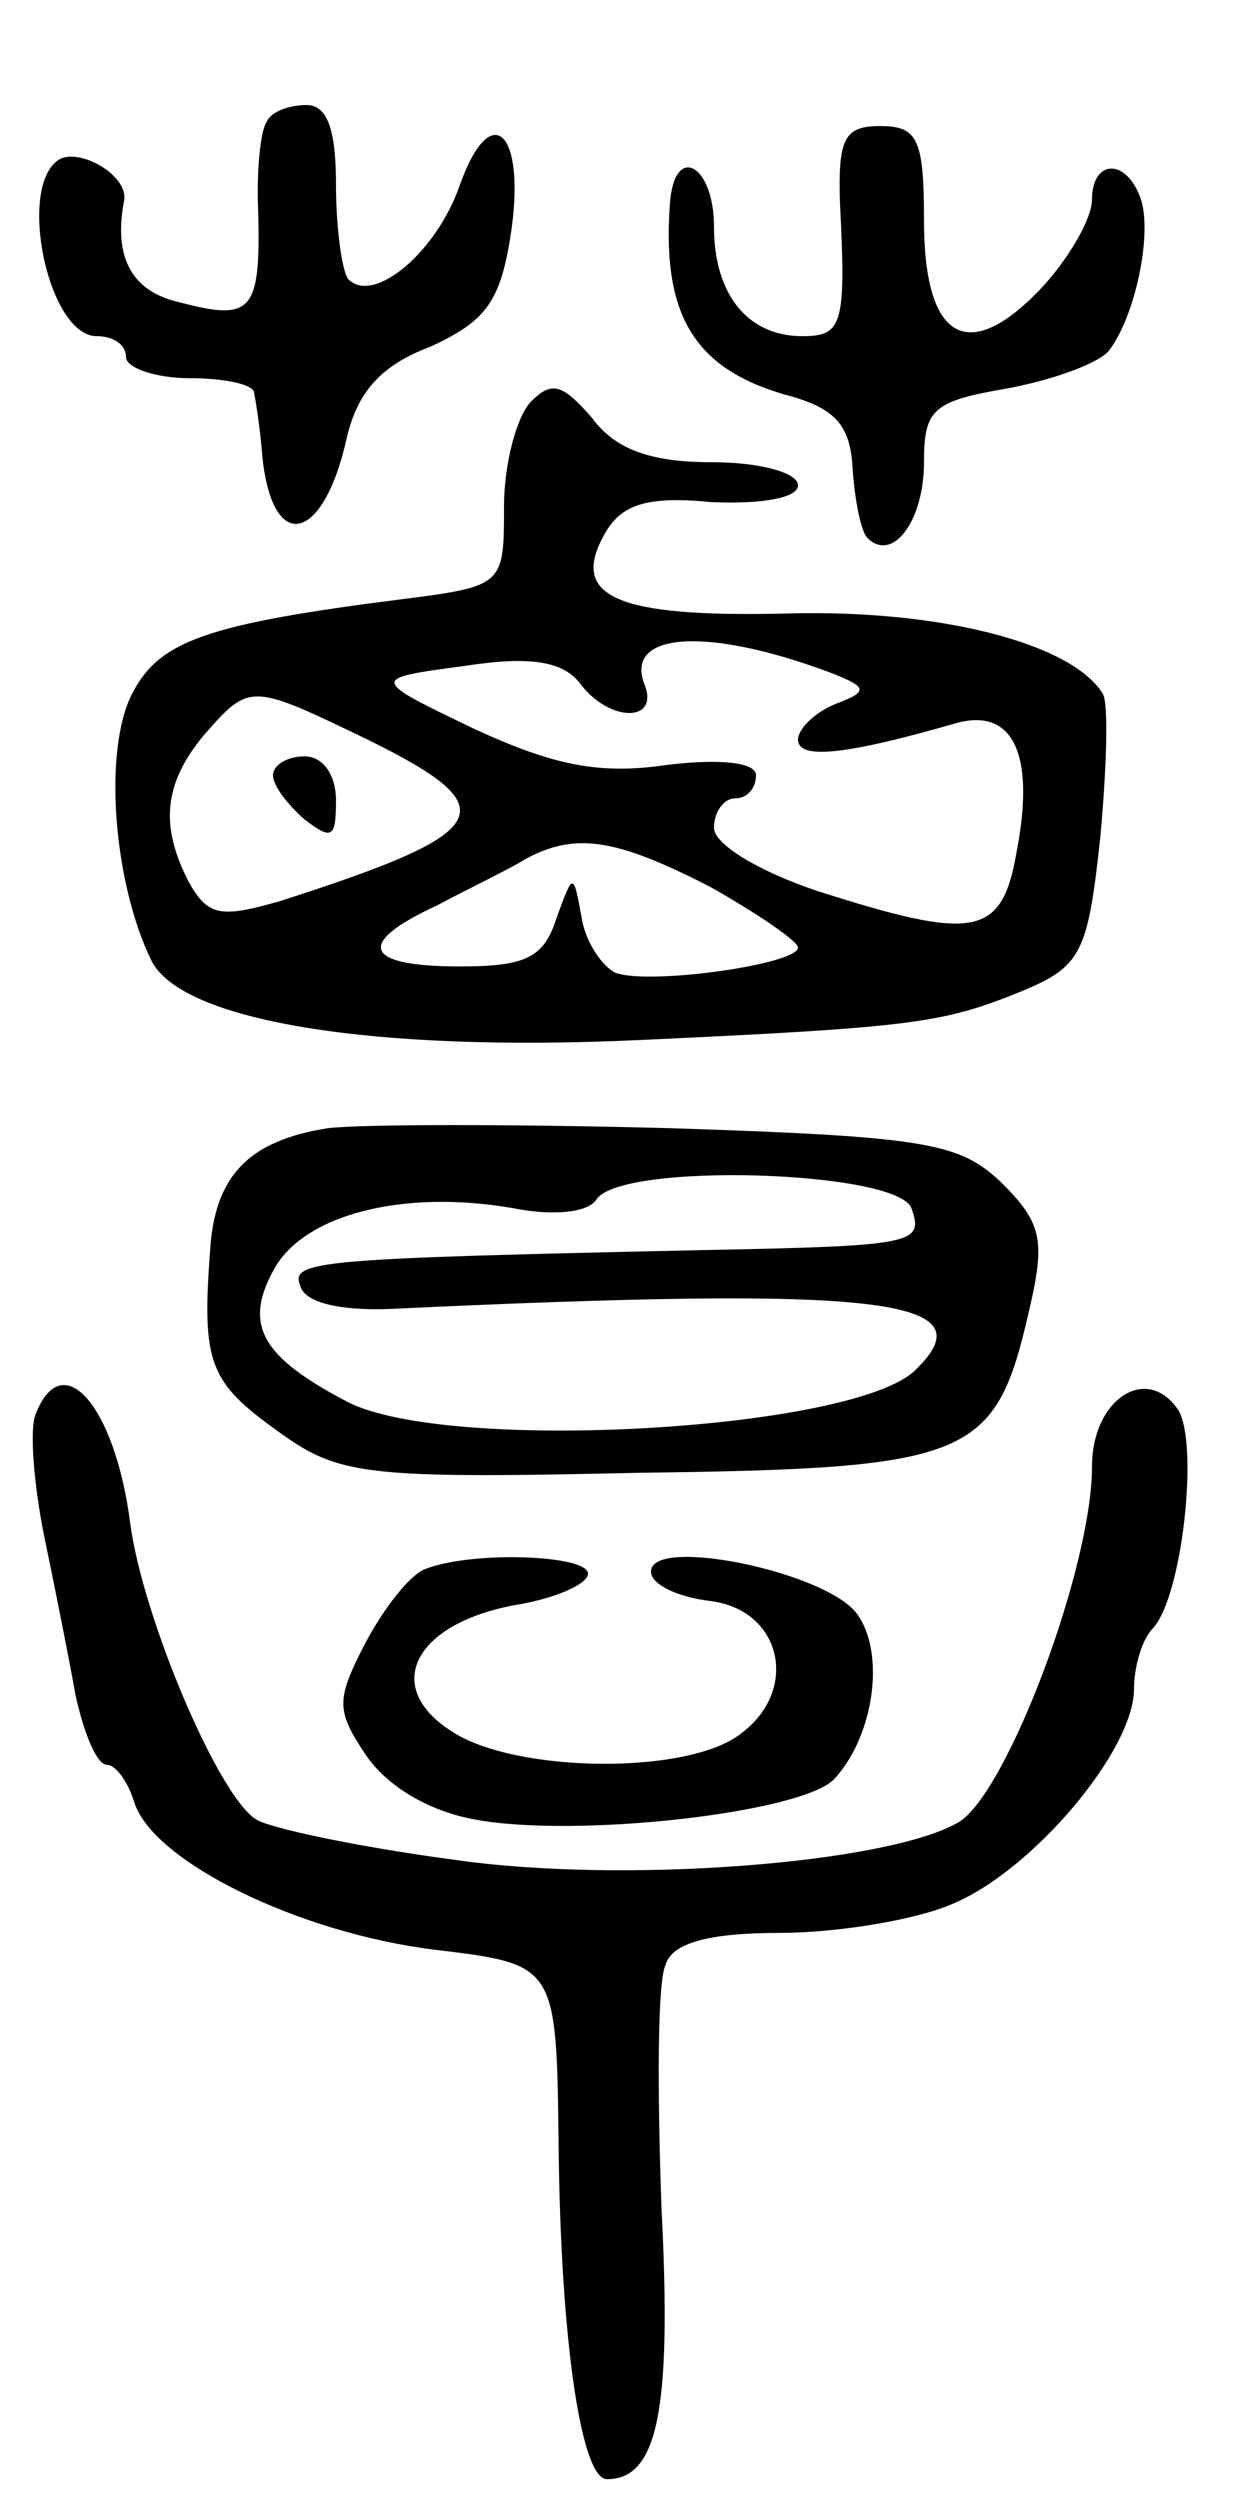 <svg version="1.0" xmlns="http://www.w3.org/2000/svg"
 width="59pt" height="119pt" viewBox="0 0 59 119"
 preserveAspectRatio="xMidYMid meet">
<g transform="translate(0,119) scale(0.1,-0.1)"
fill="#000000" stroke="none">
<path d="M127 1132 c-3 -4 -5 -24 -4 -44 1 -46 -3 -51 -37 -42 -23 5 -32 21
-27 48 3 12 -21 26 -31 20 -20 -13 -5 -84 18 -84 8 0 14 -4 14 -10 0 -5 14
-10 30 -10 17 0 31 -3 31 -7 1 -5 3 -18 4 -31 5 -46 29 -40 40 9 5 22 16 35
40 44 26 12 33 21 38 52 8 50 -9 67 -24 25 -11 -32 -41 -57 -53 -45 -3 3 -6
24 -6 45 0 26 -4 38 -14 38 -8 0 -17 -3 -19 -8z"/>
<path d="M400 1093 c3 -58 1 -63 -18 -63 -26 0 -42 20 -42 52 0 30 -19 40 -21
11 -4 -55 13 -80 59 -92 20 -6 27 -14 28 -34 1 -15 4 -30 7 -33 12 -12 27 8
27 36 0 25 4 29 39 35 22 4 44 12 49 18 13 17 21 57 15 73 -7 19 -23 18 -23
-1 0 -9 -11 -28 -24 -42 -35 -37 -56 -25 -56 32 0 39 -3 45 -21 45 -17 0 -20
-6 -19 -37z"/>
<path d="M253 999 c-7 -7 -13 -30 -13 -50 0 -37 0 -38 -47 -44 -95 -12 -117
-20 -130 -45 -14 -27 -9 -90 9 -127 14 -29 105 -44 233 -38 130 6 144 8 181
23 29 12 32 18 38 74 3 33 4 64 1 68 -15 24 -78 40 -150 38 -82 -2 -104 8 -87
38 8 14 20 18 51 15 24 -1 41 2 41 8 0 6 -18 11 -41 11 -29 0 -46 6 -57 21
-14 16 -19 18 -29 8z m142 -129 c18 -7 19 -9 3 -15 -10 -4 -18 -12 -18 -17 0
-10 24 -7 76 8 27 7 37 -16 28 -62 -7 -40 -20 -42 -95 -18 -27 9 -49 22 -49
30 0 8 5 14 10 14 6 0 10 5 10 11 0 6 -16 8 -42 5 -33 -5 -55 0 -92 17 -50 24
-50 24 -5 30 32 5 47 2 55 -8 14 -19 38 -19 31 -1 -10 25 29 28 88 6z m-220
-32 c67 -33 61 -44 -42 -77 -28 -8 -34 -7 -43 9 -14 27 -12 47 7 70 22 25 22
25 78 -2z m163 -70 c23 -13 42 -26 42 -29 0 -8 -71 -18 -87 -12 -6 3 -14 14
-16 26 -4 22 -4 22 -12 0 -6 -19 -15 -23 -46 -23 -46 0 -50 11 -11 29 15 8 34
17 42 22 24 13 43 10 88 -13z"/>
<path d="M130 821 c0 -5 7 -14 15 -21 13 -10 15 -9 15 9 0 12 -6 21 -15 21 -8
0 -15 -4 -15 -9z"/>
<path d="M156 653 c-38 -6 -54 -23 -56 -59 -4 -53 0 -62 32 -85 29 -21 40 -23
172 -20 159 2 170 7 186 77 8 34 6 42 -13 61 -20 19 -35 22 -157 26 -74 2
-148 2 -164 0z m278 -38 c6 -17 2 -18 -99 -20 -184 -4 -197 -5 -192 -17 2 -8
19 -12 43 -11 234 11 285 5 250 -29 -29 -29 -224 -40 -271 -15 -40 21 -49 36
-35 62 14 27 62 39 114 30 20 -4 36 -2 40 4 11 18 143 14 150 -4z"/>
<path d="M17 517 c-3 -7 -1 -33 4 -58 5 -24 12 -59 15 -76 4 -18 10 -33 15
-33 4 0 10 -8 13 -18 9 -28 78 -62 143 -70 58 -7 58 -7 59 -93 1 -95 11 -159
23 -159 24 0 31 32 26 129 -2 56 -2 108 2 116 3 10 20 15 54 15 27 0 65 6 83
14 38 16 86 73 86 102 0 11 4 24 9 29 14 15 22 88 12 104 -15 22 -41 5 -41
-27 0 -48 -40 -154 -63 -169 -33 -20 -161 -30 -242 -18 -45 6 -87 15 -93 19
-18 11 -54 96 -60 141 -7 55 -32 85 -45 52z"/>
<path d="M202 443 c-7 -3 -19 -18 -28 -35 -14 -27 -14 -32 0 -53 10 -15 30
-27 52 -31 48 -9 155 3 171 19 19 20 25 60 11 79 -15 20 -98 37 -98 20 0 -6
12 -12 28 -14 34 -4 43 -42 15 -63 -25 -20 -108 -19 -138 1 -33 21 -18 51 30
60 19 3 35 10 35 15 0 9 -56 11 -78 2z"/>
</g>
</svg>

